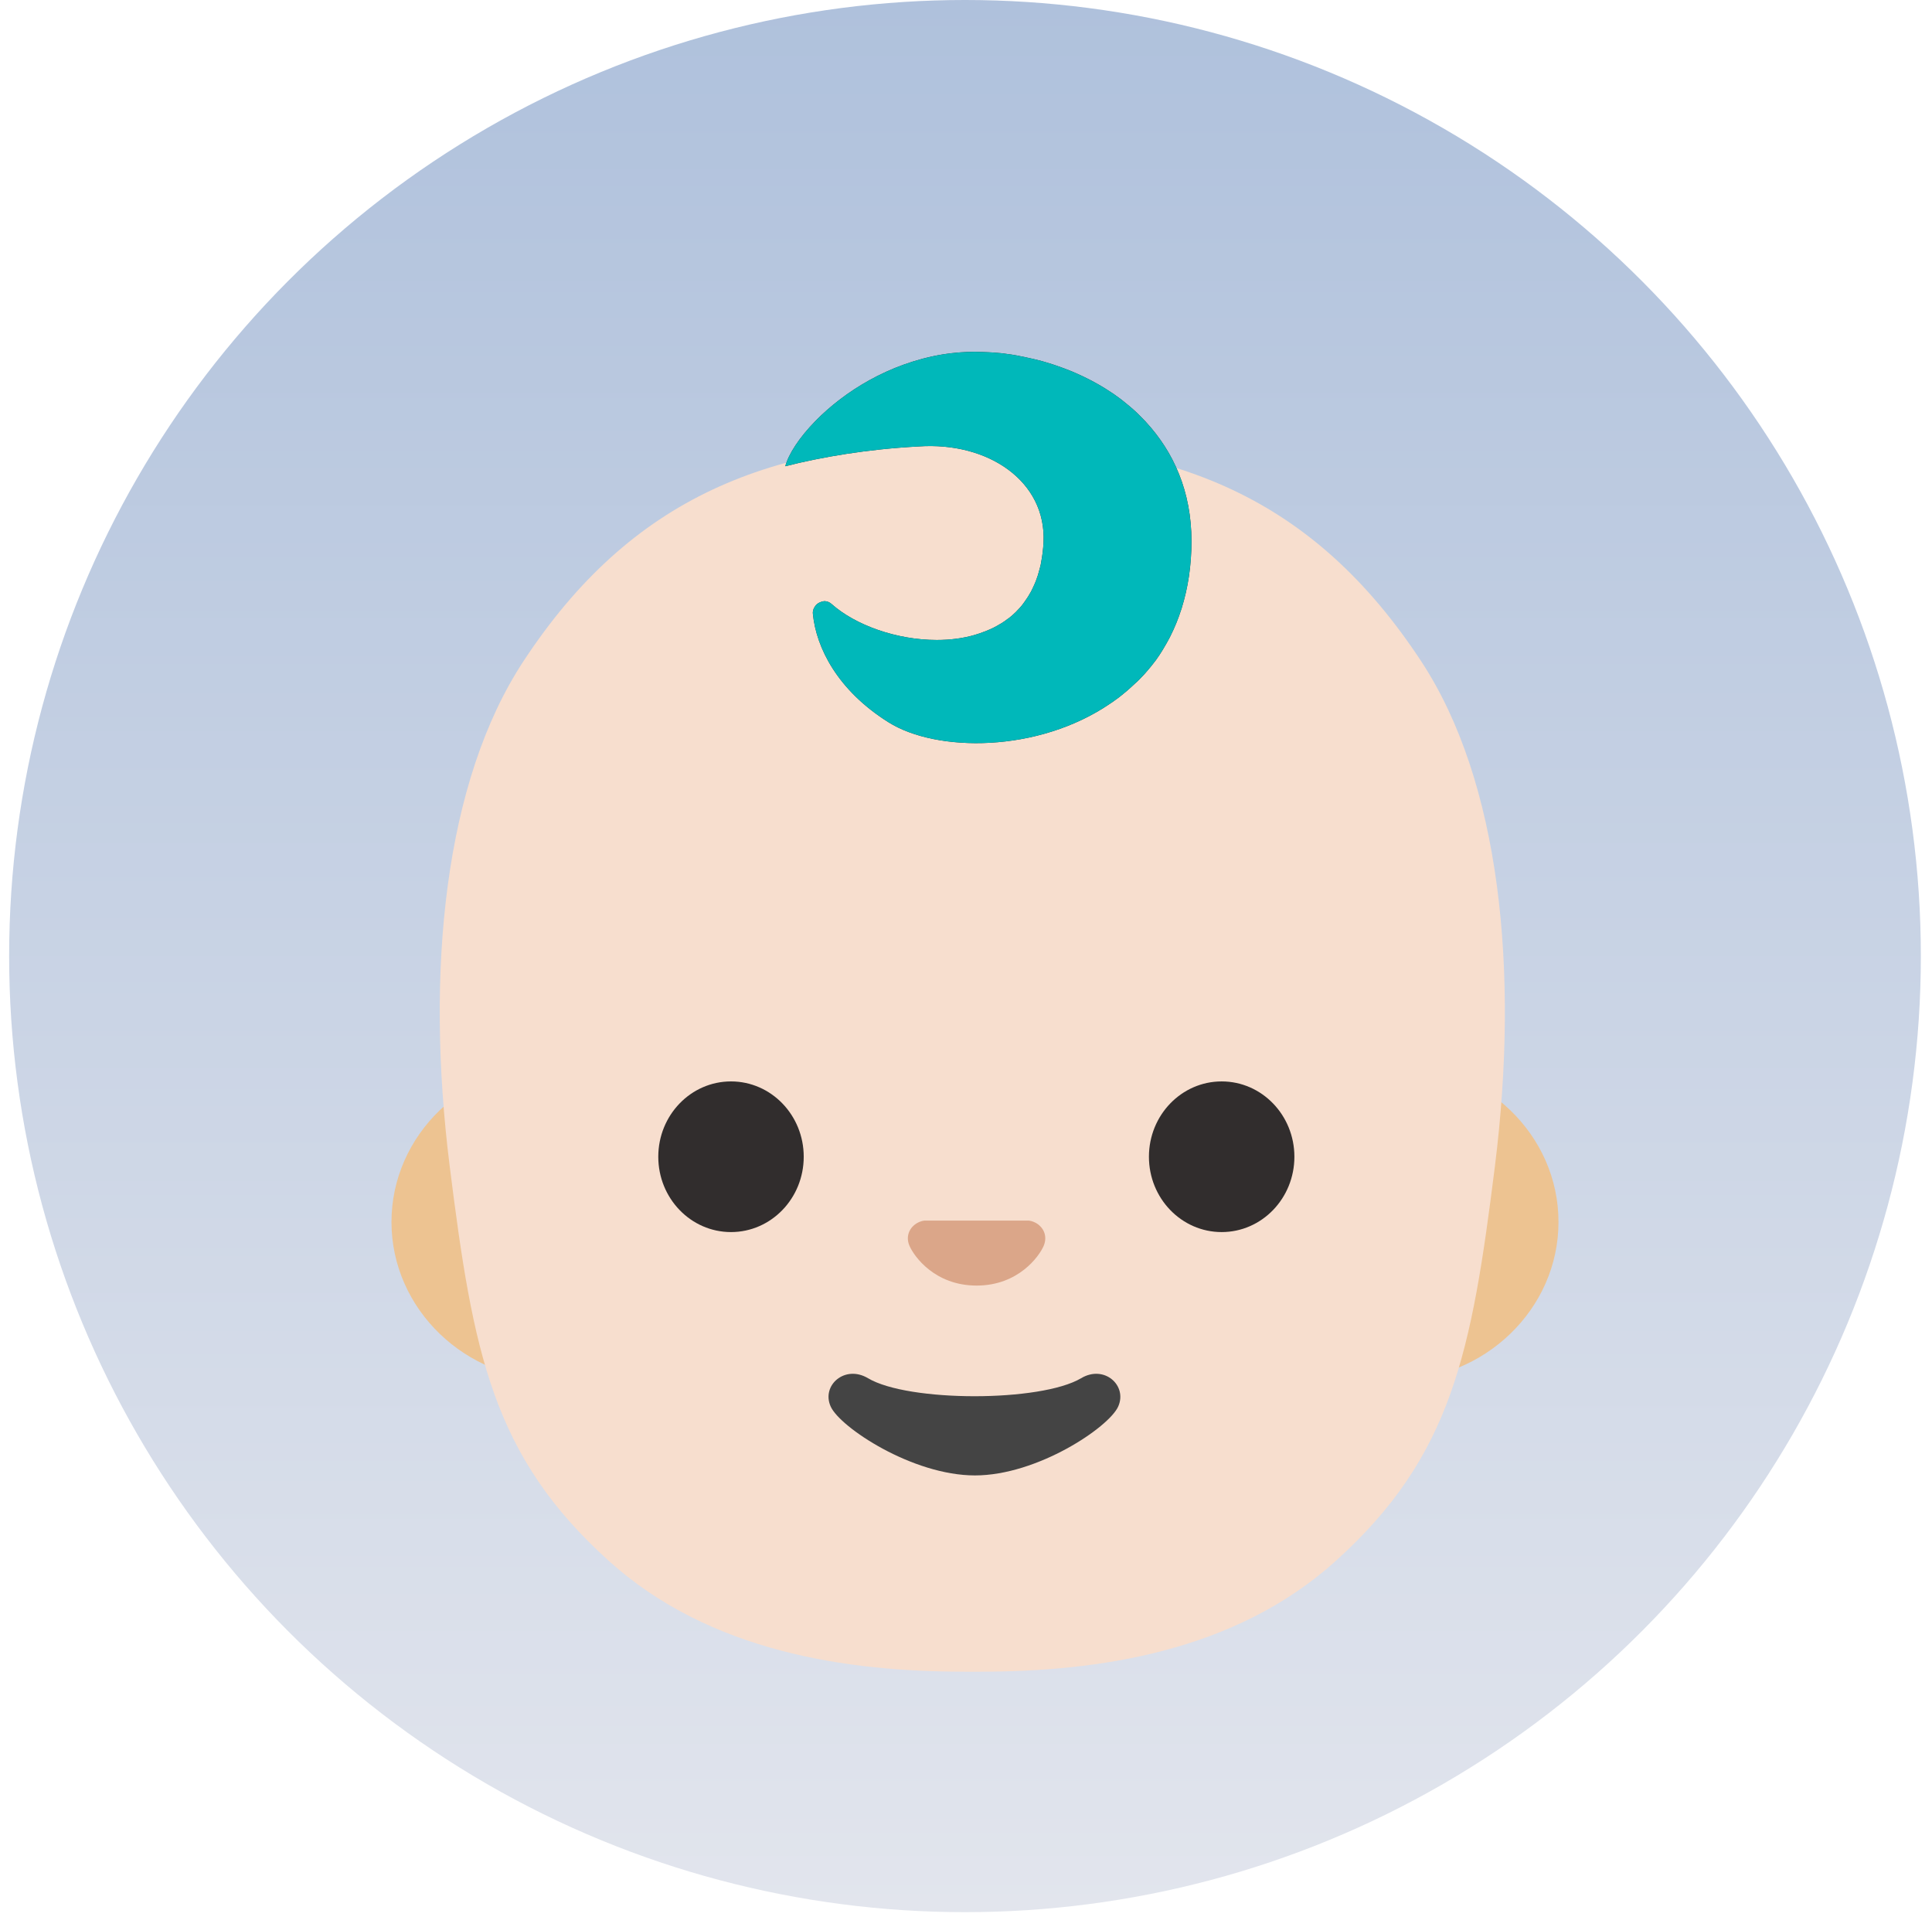 <svg width="127" height="126" viewBox="0 0 127 126" fill="none" xmlns="http://www.w3.org/2000/svg">
<circle cx="63.434" cy="62.833" r="62.833" fill="url(#paint0_linear_6_40)"/>
<path d="M91.646 69.91H36.535C30.596 69.91 25.734 74.588 25.734 80.312C25.734 86.03 30.596 90.715 36.535 90.715H91.646C97.585 90.715 102.447 86.037 102.447 80.312C102.454 74.588 97.592 69.91 91.646 69.91Z" fill="#EDC391"/>
<path d="M93.425 43.463C86.335 32.677 77.195 28.988 63.915 28.988C50.635 28.988 41.494 32.67 34.404 43.463C29.211 51.372 27.956 63.803 29.557 76.611C31.099 88.924 32.376 95.682 40.019 102.58C46.659 108.57 55.674 109.862 63.406 109.862H64.424C72.156 109.862 81.178 108.57 87.811 102.58C95.454 95.682 96.73 88.924 98.272 76.611C99.873 63.803 98.619 51.364 93.425 43.463Z" fill="#F7DECE"/>
<path d="M74.905 44.642C75.008 44.531 75.112 44.428 75.215 44.317C75.289 44.236 75.362 44.147 75.436 44.066C75.606 43.867 75.768 43.668 75.923 43.461L75.99 43.373C76.137 43.173 76.27 42.967 76.403 42.753C76.44 42.694 76.476 42.627 76.513 42.568C76.639 42.355 76.764 42.141 76.882 41.912C76.904 41.875 76.919 41.845 76.934 41.809C77.214 41.255 77.458 40.658 77.657 40.031L77.679 39.964C78.085 38.658 78.321 37.205 78.321 35.567C78.321 32.291 77.14 29.702 75.34 27.747C75.318 27.725 75.303 27.71 75.289 27.688C75.148 27.54 75.001 27.393 74.853 27.245L74.765 27.157C74.593 26.993 74.416 26.836 74.234 26.684C74.086 26.559 73.939 26.441 73.791 26.323C73.754 26.294 73.717 26.271 73.688 26.242L73.201 25.888C73.171 25.873 73.149 25.851 73.12 25.836C72.529 25.438 71.917 25.084 71.283 24.781C71.26 24.766 71.231 24.759 71.209 24.744C71.024 24.656 70.84 24.575 70.656 24.493L70.486 24.42C70.323 24.353 70.161 24.287 69.999 24.228C69.94 24.206 69.874 24.183 69.814 24.161C69.659 24.102 69.505 24.051 69.357 23.999L69.158 23.933C69.003 23.881 68.855 23.837 68.701 23.793C68.634 23.77 68.568 23.756 68.494 23.733C68.339 23.689 68.184 23.652 68.029 23.615L67.837 23.571C67.668 23.534 67.498 23.497 67.336 23.46C67.284 23.453 67.232 23.438 67.181 23.431C66.745 23.335 66.31 23.269 65.875 23.217C65.816 23.21 65.757 23.21 65.698 23.202C65.543 23.188 65.395 23.173 65.24 23.165C65.152 23.158 65.071 23.158 64.982 23.151C64.857 23.143 64.739 23.136 64.621 23.136C64.525 23.136 64.429 23.128 64.326 23.128C64.259 23.128 64.193 23.121 64.134 23.121H64.06C63.743 23.121 63.425 23.136 63.116 23.158C63.057 23.165 62.998 23.165 62.938 23.173C62.621 23.202 62.312 23.232 62.016 23.283C58.394 23.874 55.465 25.777 53.635 27.636C52.536 28.75 51.835 29.849 51.621 30.639H51.629C53.975 30.041 57.007 29.517 60.386 29.34C64.96 29.023 68.782 31.628 68.597 35.626C68.575 36.106 68.516 36.556 68.435 36.976L68.413 37.102C68.376 37.264 68.332 37.426 68.287 37.581C68.265 37.655 68.243 37.729 68.228 37.795C68.184 37.928 68.14 38.061 68.088 38.194C68.059 38.275 68.022 38.356 67.985 38.437C67.933 38.555 67.882 38.666 67.83 38.769C67.786 38.858 67.741 38.939 67.69 39.02C67.638 39.116 67.579 39.212 67.52 39.3C67.461 39.389 67.395 39.477 67.336 39.566C67.284 39.639 67.232 39.713 67.173 39.787C67.077 39.905 66.974 40.016 66.871 40.119C66.841 40.149 66.812 40.185 66.782 40.215C66.642 40.355 66.495 40.481 66.34 40.606C66.31 40.628 66.273 40.65 66.244 40.672C66.118 40.77 65.988 40.861 65.853 40.945C65.808 40.968 65.772 40.997 65.727 41.019C65.594 41.1 65.462 41.174 65.329 41.24C65.285 41.263 65.248 41.285 65.204 41.3C65.063 41.366 64.916 41.432 64.761 41.491C64.731 41.506 64.694 41.521 64.657 41.528C64.488 41.595 64.318 41.654 64.141 41.705C64.126 41.713 64.112 41.713 64.097 41.72C63.3 41.956 62.444 42.059 61.574 42.059C58.947 42.059 56.225 41.086 54.661 39.691C54.532 39.574 54.364 39.508 54.189 39.507C54.152 39.507 54.115 39.522 54.085 39.529C54.056 39.536 54.019 39.536 53.989 39.551C53.945 39.566 53.901 39.581 53.857 39.603C53.783 39.639 53.724 39.684 53.665 39.736C53.65 39.75 53.643 39.765 53.628 39.78C53.576 39.839 53.532 39.913 53.495 39.986C53.488 40.001 53.488 40.008 53.48 40.023C53.444 40.119 53.421 40.23 53.436 40.348C53.657 42.576 55.059 45.365 58.394 47.46C61.566 49.459 68.243 49.481 72.994 46.228L73.127 46.139C73.267 46.036 73.415 45.933 73.555 45.829C73.614 45.785 73.68 45.733 73.739 45.682C73.946 45.52 74.145 45.35 74.337 45.173L74.625 44.907C74.728 44.826 74.817 44.73 74.905 44.642Z" fill="#312D2D"/>
<path d="M74.905 44.642C75.008 44.531 75.112 44.428 75.215 44.317C75.289 44.236 75.362 44.147 75.436 44.066C75.606 43.867 75.768 43.668 75.923 43.461L75.99 43.373C76.137 43.173 76.27 42.967 76.403 42.753C76.44 42.694 76.476 42.627 76.513 42.568C76.639 42.355 76.764 42.141 76.882 41.912C76.904 41.875 76.919 41.845 76.934 41.809C77.214 41.255 77.458 40.658 77.657 40.031L77.679 39.964C78.085 38.658 78.321 37.205 78.321 35.567C78.321 32.291 77.14 29.702 75.34 27.747C75.318 27.725 75.303 27.71 75.289 27.688C75.148 27.54 75.001 27.393 74.853 27.245L74.765 27.157C74.593 26.993 74.416 26.836 74.234 26.684C74.086 26.559 73.939 26.441 73.791 26.323C73.754 26.294 73.717 26.271 73.688 26.242L73.201 25.888C73.171 25.873 73.149 25.851 73.12 25.836C72.529 25.438 71.917 25.084 71.283 24.781C71.26 24.766 71.231 24.759 71.209 24.744C71.024 24.656 70.84 24.575 70.656 24.493L70.486 24.42C70.323 24.353 70.161 24.287 69.999 24.228C69.94 24.206 69.874 24.183 69.814 24.161C69.659 24.102 69.505 24.051 69.357 23.999L69.158 23.933C69.003 23.881 68.855 23.837 68.701 23.793C68.634 23.77 68.568 23.756 68.494 23.733C68.339 23.689 68.184 23.652 68.029 23.615L67.837 23.571C67.668 23.534 67.498 23.497 67.336 23.46C67.284 23.453 67.232 23.438 67.181 23.431C66.745 23.335 66.31 23.269 65.875 23.217C65.816 23.21 65.757 23.21 65.698 23.202C65.543 23.188 65.395 23.173 65.24 23.165C65.152 23.158 65.071 23.158 64.982 23.151C64.857 23.143 64.739 23.136 64.621 23.136C64.525 23.136 64.429 23.128 64.326 23.128C64.259 23.128 64.193 23.121 64.134 23.121H64.06C63.743 23.121 63.425 23.136 63.116 23.158C63.057 23.165 62.998 23.165 62.938 23.173C62.621 23.202 62.312 23.232 62.016 23.283C58.394 23.874 55.465 25.777 53.635 27.636C52.536 28.75 51.835 29.849 51.621 30.639H51.629C53.975 30.041 57.007 29.517 60.386 29.34C64.96 29.023 68.782 31.628 68.597 35.626C68.575 36.106 68.516 36.556 68.435 36.976L68.413 37.102C68.376 37.264 68.332 37.426 68.287 37.581C68.265 37.655 68.243 37.729 68.228 37.795C68.184 37.928 68.14 38.061 68.088 38.194C68.059 38.275 68.022 38.356 67.985 38.437C67.933 38.555 67.882 38.666 67.83 38.769C67.786 38.858 67.741 38.939 67.69 39.02C67.638 39.116 67.579 39.212 67.52 39.3C67.461 39.389 67.395 39.477 67.336 39.566C67.284 39.639 67.232 39.713 67.173 39.787C67.077 39.905 66.974 40.016 66.871 40.119C66.841 40.149 66.812 40.185 66.782 40.215C66.642 40.355 66.495 40.481 66.34 40.606C66.31 40.628 66.273 40.65 66.244 40.672C66.118 40.77 65.988 40.861 65.853 40.945C65.808 40.968 65.772 40.997 65.727 41.019C65.594 41.1 65.462 41.174 65.329 41.24C65.285 41.263 65.248 41.285 65.204 41.3C65.063 41.366 64.916 41.432 64.761 41.491C64.731 41.506 64.694 41.521 64.657 41.528C64.488 41.595 64.318 41.654 64.141 41.705C64.126 41.713 64.112 41.713 64.097 41.72C63.3 41.956 62.444 42.059 61.574 42.059C58.947 42.059 56.225 41.086 54.661 39.691C54.532 39.574 54.364 39.508 54.189 39.507C54.152 39.507 54.115 39.522 54.085 39.529C54.056 39.536 54.019 39.536 53.989 39.551C53.945 39.566 53.901 39.581 53.857 39.603C53.783 39.639 53.724 39.684 53.665 39.736C53.65 39.75 53.643 39.765 53.628 39.78C53.576 39.839 53.532 39.913 53.495 39.986C53.488 40.001 53.488 40.008 53.48 40.023C53.444 40.119 53.421 40.23 53.436 40.348C53.657 42.576 55.059 45.365 58.394 47.46C61.566 49.459 68.243 49.481 72.994 46.228L73.127 46.139C73.267 46.036 73.415 45.933 73.555 45.829C73.614 45.785 73.68 45.733 73.739 45.682C73.946 45.52 74.145 45.35 74.337 45.173L74.625 44.907C74.728 44.826 74.817 44.73 74.905 44.642Z" fill="#00B8BA"/>
<path d="M67.937 80.296C67.838 80.255 67.733 80.228 67.627 80.215H60.766C60.662 80.23 60.559 80.252 60.456 80.296C59.836 80.547 59.489 81.196 59.785 81.875C60.08 82.561 61.444 84.487 64.196 84.487C66.948 84.487 68.313 82.561 68.608 81.875C68.896 81.189 68.556 80.547 67.937 80.296Z" fill="#DBA689"/>
<path d="M48.052 80.971C50.693 80.971 52.833 78.755 52.833 76.021C52.833 73.287 50.693 71.07 48.052 71.07C45.412 71.07 43.272 73.287 43.272 76.021C43.272 78.755 45.412 80.971 48.052 80.971Z" fill="#312D2D"/>
<path d="M80.306 80.971C82.946 80.971 85.087 78.755 85.087 76.021C85.087 73.287 82.946 71.07 80.306 71.07C77.666 71.07 75.525 73.287 75.525 76.021C75.525 78.755 77.666 80.971 80.306 80.971Z" fill="#312D2D"/>
<path d="M71.068 90.575C68.412 92.154 59.706 92.154 57.058 90.575C55.531 89.668 53.974 91.055 54.608 92.442C55.228 93.807 59.979 96.964 64.088 96.964C68.191 96.964 72.883 93.807 73.502 92.442C74.129 91.055 72.588 89.668 71.068 90.575Z" fill="#444444"/>
<defs>
<linearGradient id="paint0_linear_6_40" x1="63.434" y1="0" x2="63.434" y2="125.665" gradientUnits="userSpaceOnUse">
<stop stop-color="#AFC1DC"/>
<stop offset="1" stop-color="#E2E5ED"/>
</linearGradient>
</defs>
</svg>
